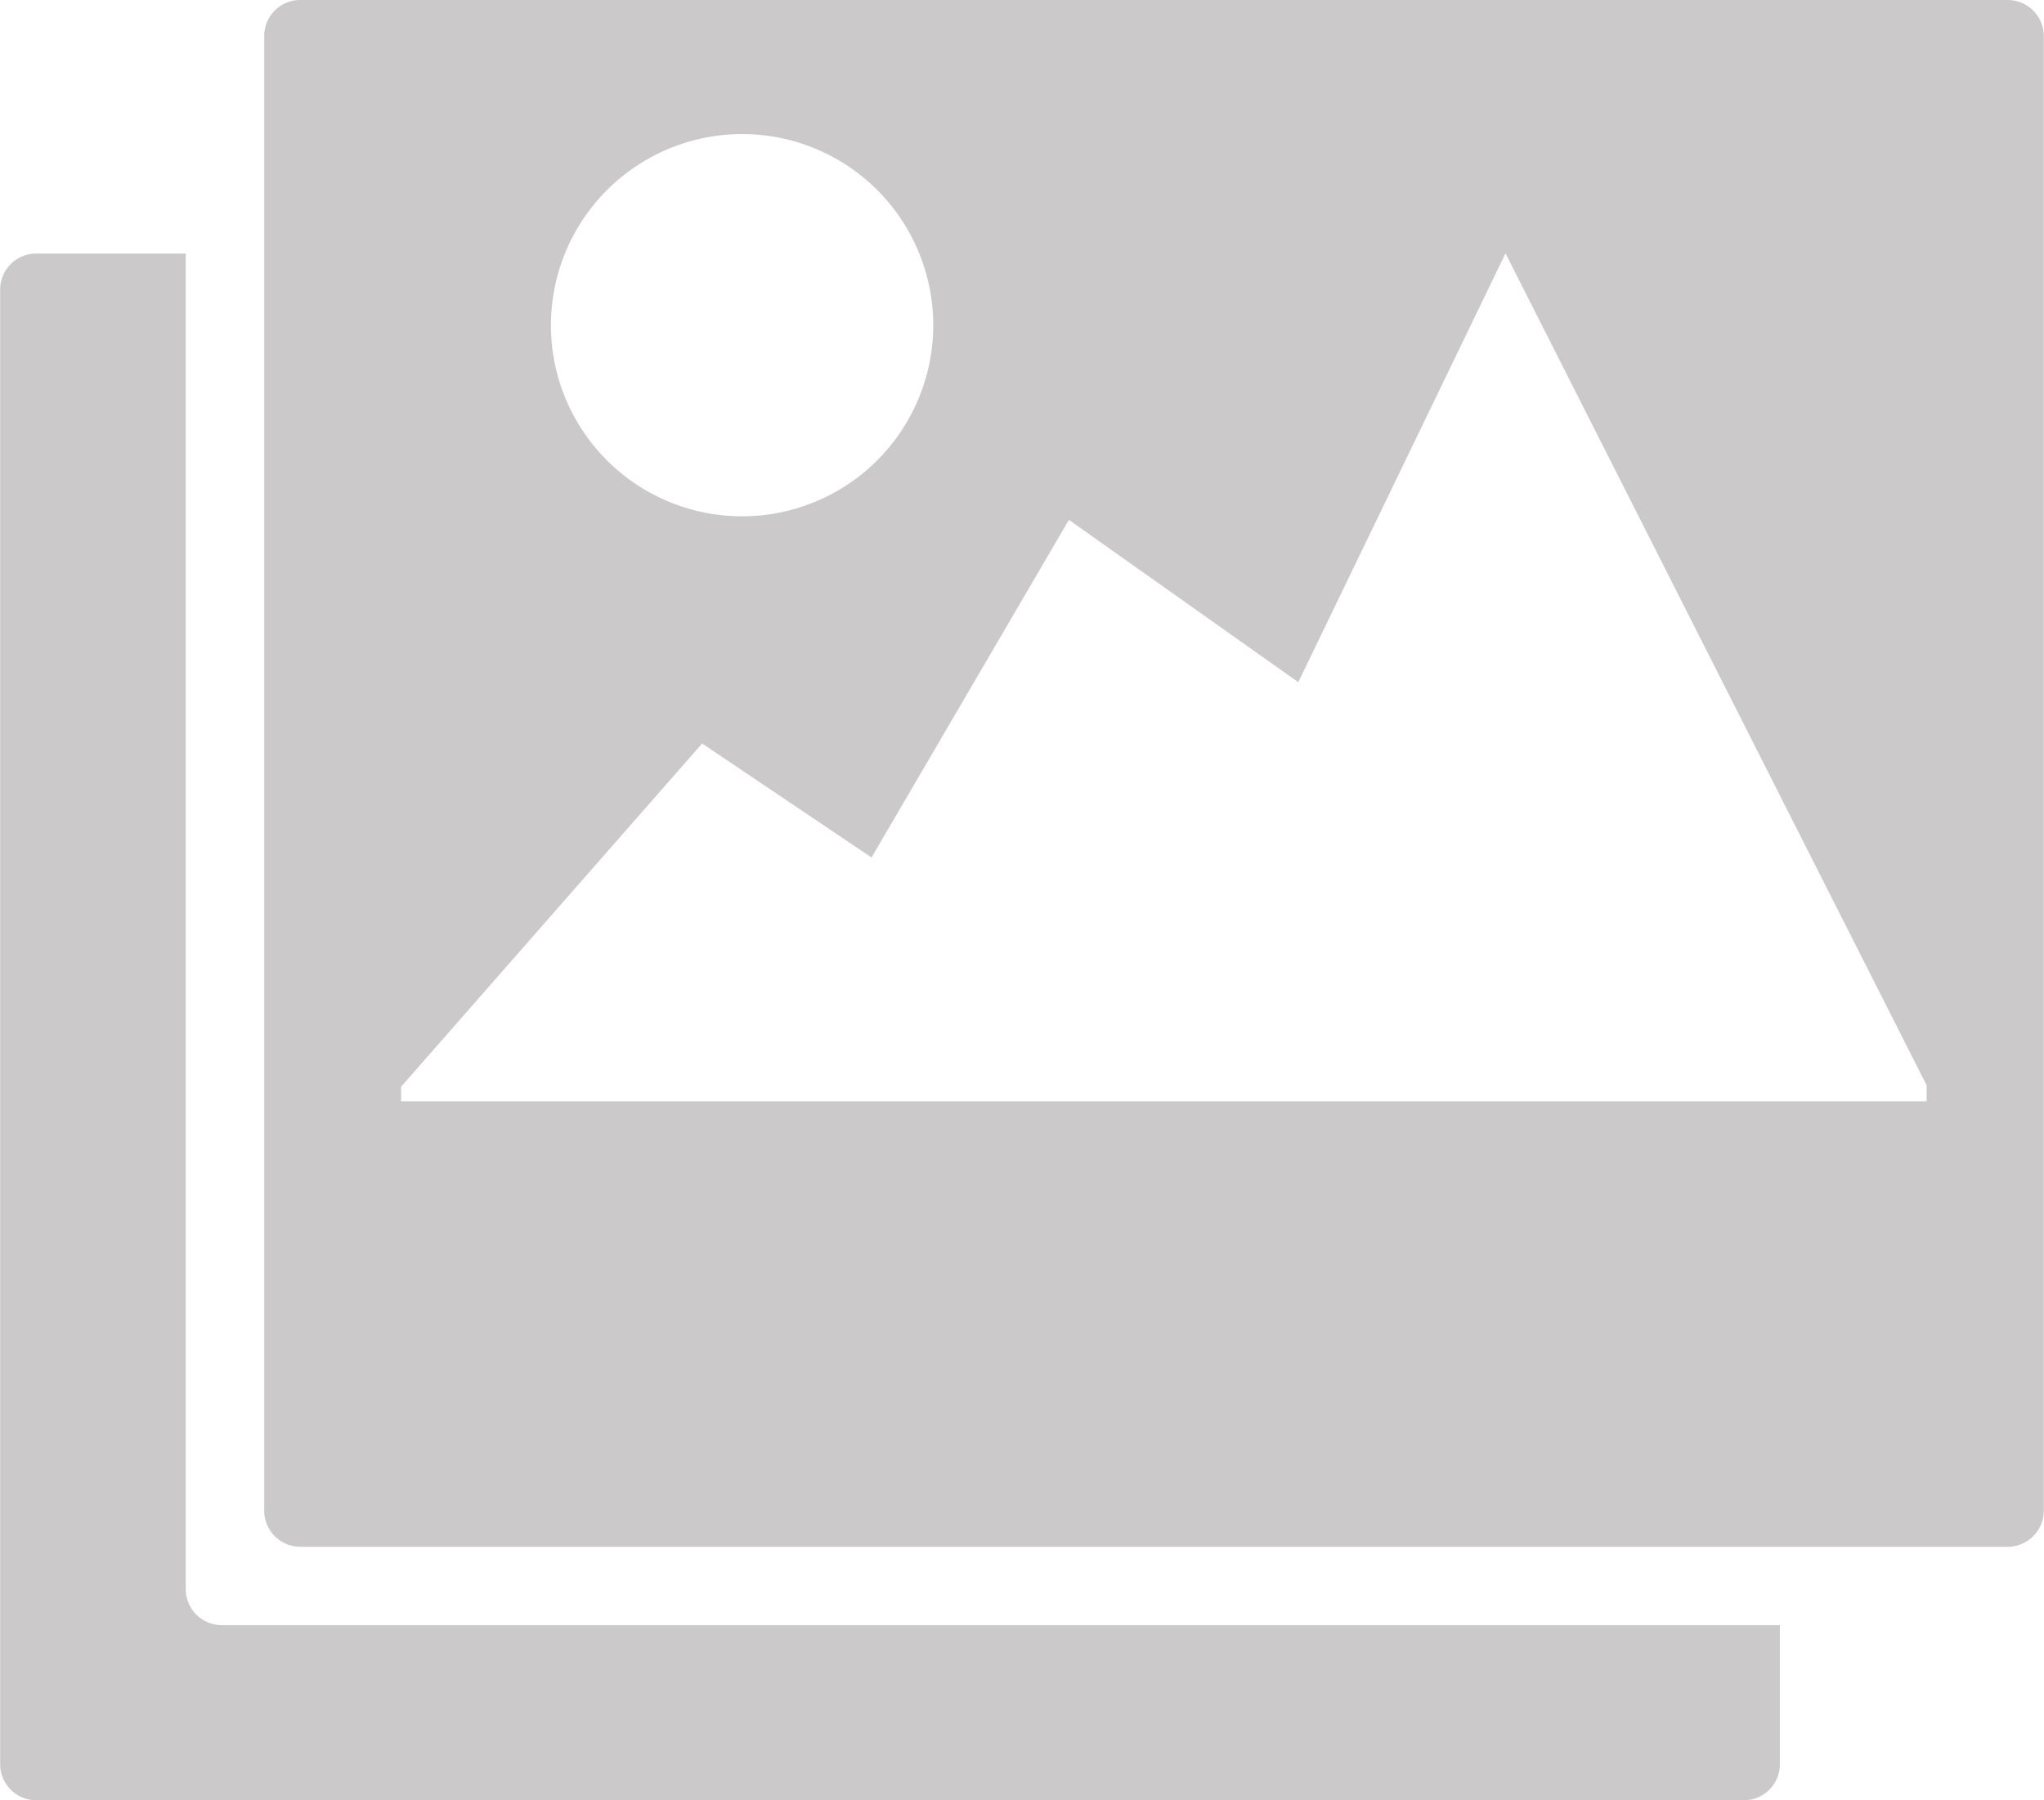 <svg xmlns="http://www.w3.org/2000/svg" width="59.997" height="52.854" viewBox="0 0 42 37">
<defs>
    <style>
      .cls-1 {
        fill: #cbc9c9;
        fill-rule: evenodd;
      }
    </style>
  </defs>
  <path id="Forma_1" data-name="Forma 1" class="cls-1" d="M121.817,398.657V371.211h-3.074a0.74,0.74,0,0,0-.74.738v30.309a0.742,0.742,0,0,0,.74.741h35.089a0.741,0.741,0,0,0,.741-0.741V399.4H122.559A0.739,0.739,0,0,1,121.817,398.657ZM159.255,366H124.169a0.739,0.739,0,0,0-.74.738v30.309a0.743,0.743,0,0,0,.74.743h35.086a0.744,0.744,0,0,0,.741-0.743V366.738A0.742,0.742,0,0,0,159.255,366Zm-26,2.755a3.928,3.928,0,1,1-3.935,3.93A3.933,3.933,0,0,1,133.258,368.755Zm24.331,19.88H126.241v-0.3l6.186-7.055,3.481,2.343,4.056-6.939,4.713,3.336,4.258-8.814,8.654,17.1v0.327Z" transform="translate(-118 -366)"/>
</svg>
